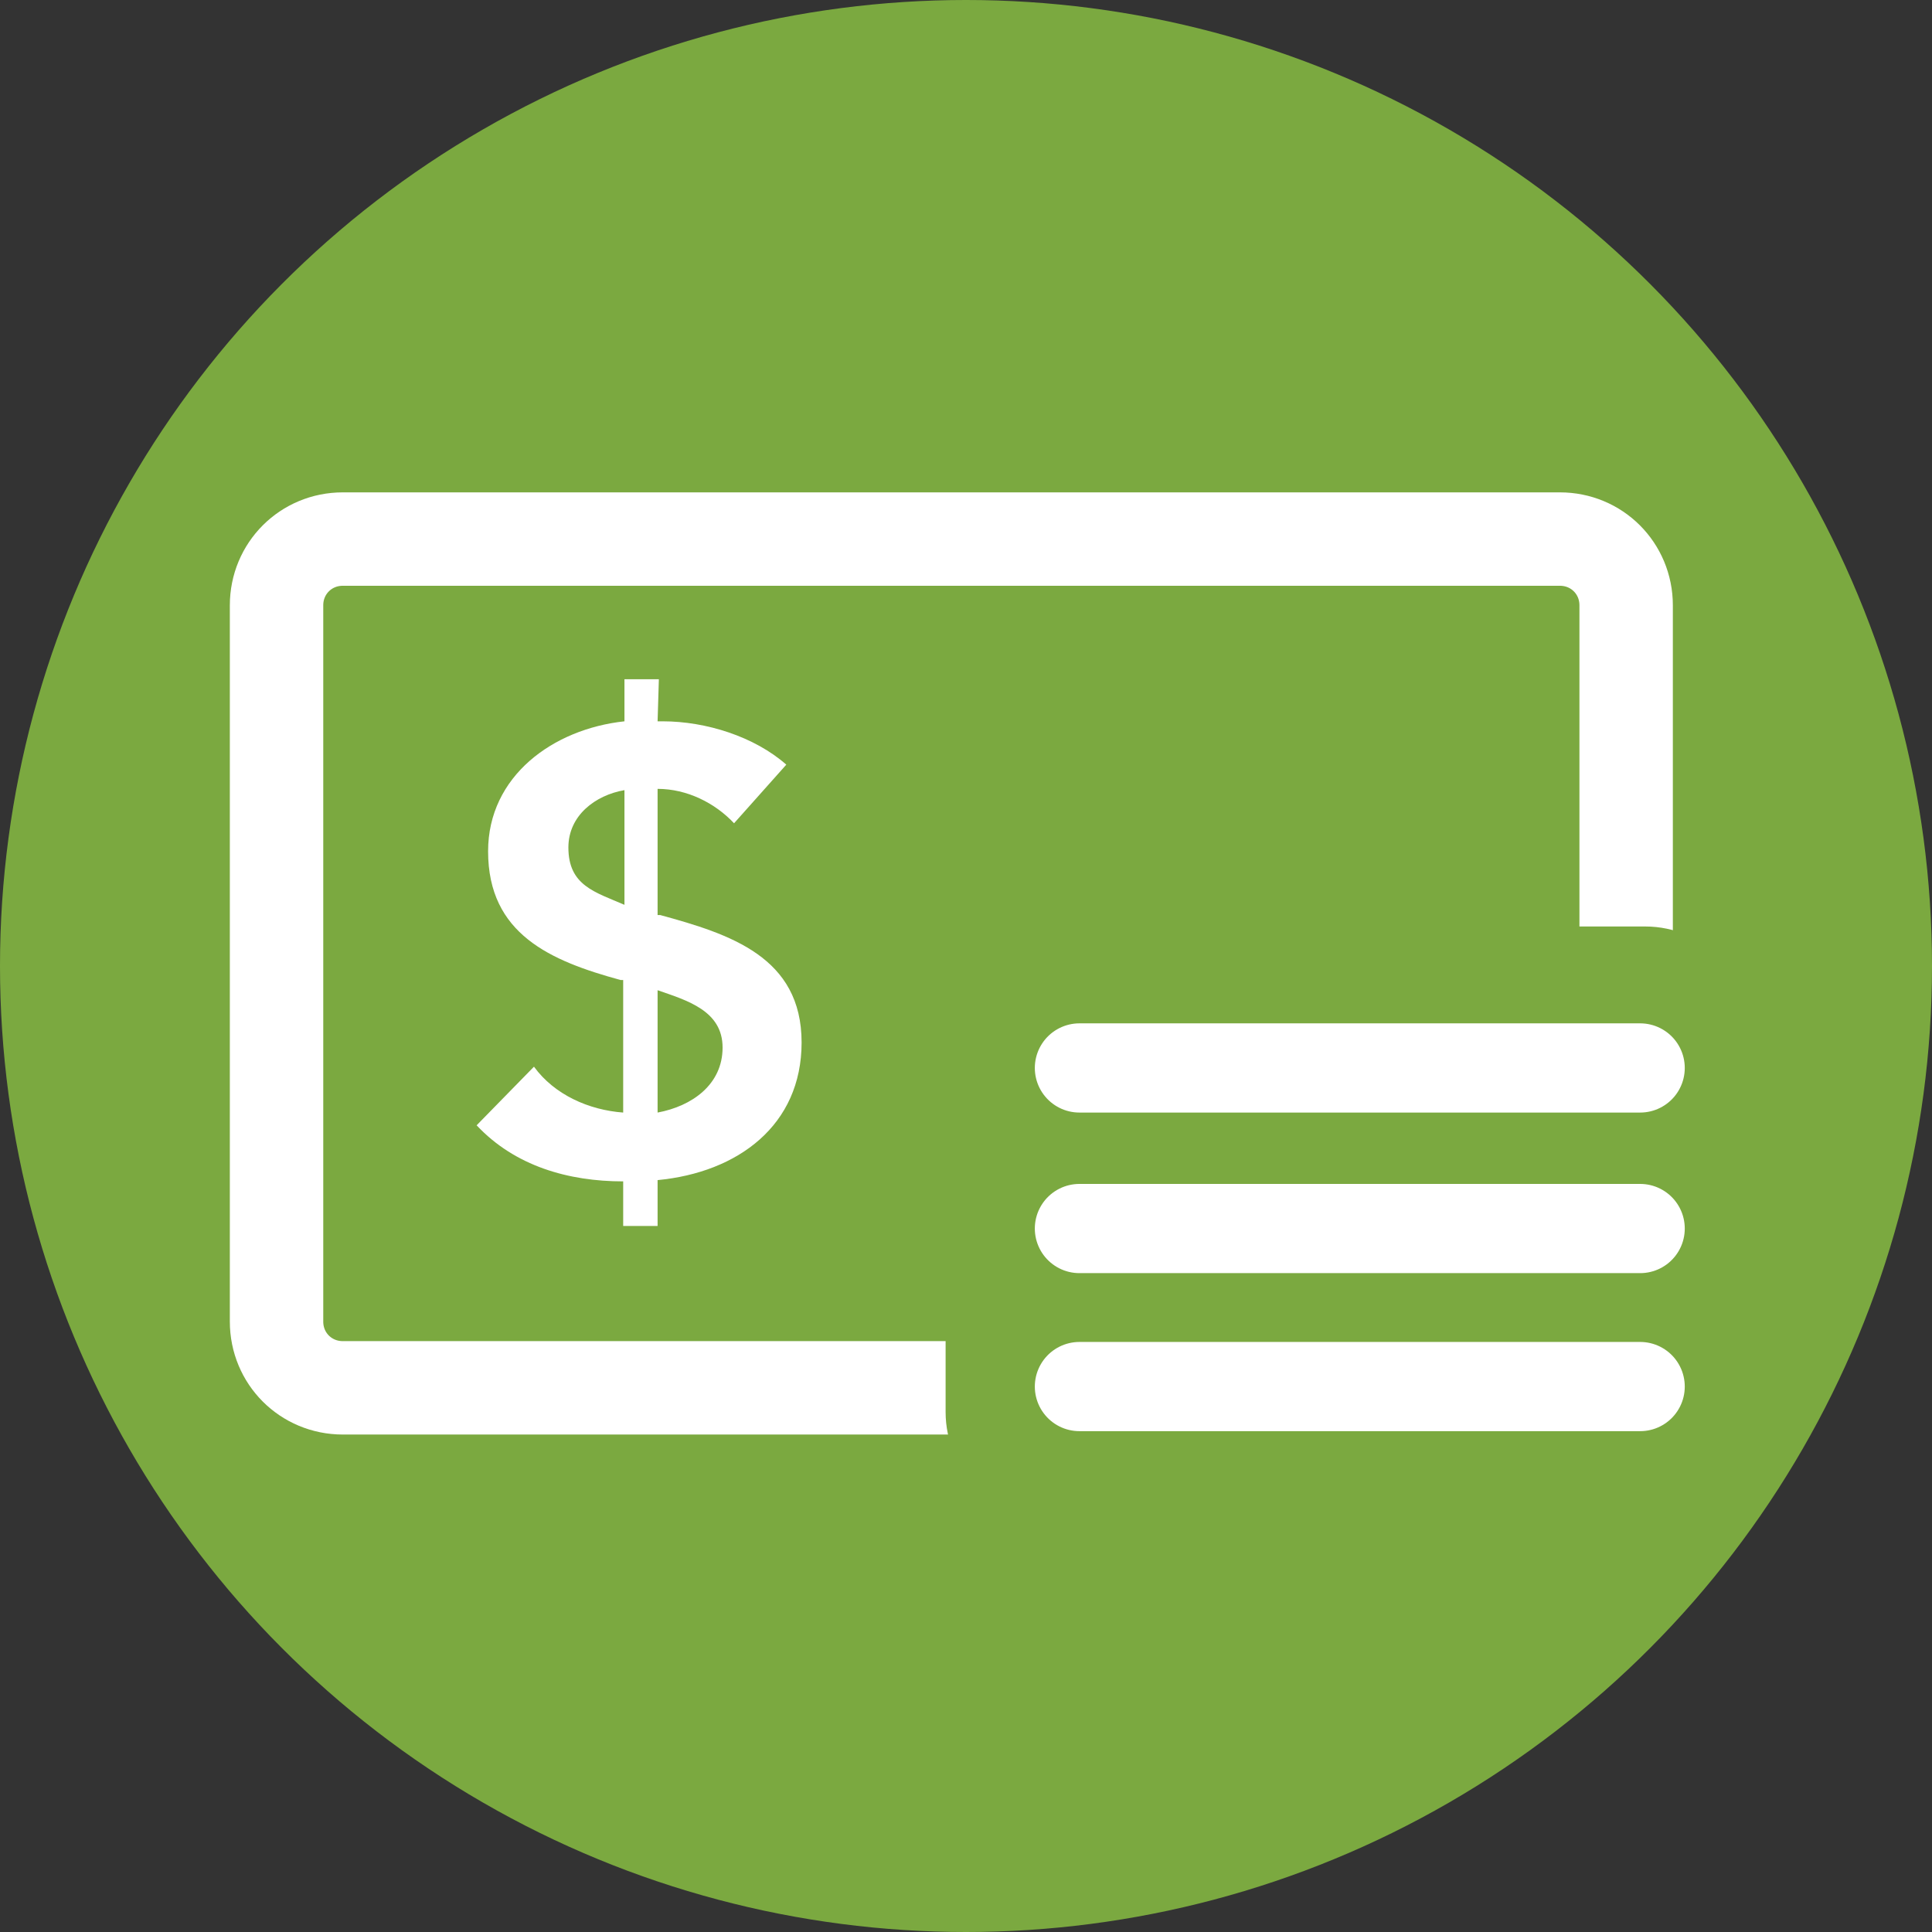 <?xml version="1.0" encoding="utf-8"?>
<!-- Generator: Adobe Illustrator 19.1.0, SVG Export Plug-In . SVG Version: 6.00 Build 0)  -->
<svg version="1.1" id="Layer_1" xmlns="http://www.w3.org/2000/svg" xmlns:xlink="http://www.w3.org/1999/xlink" x="0px" y="0px"
	 viewBox="-3 181.2 151.6 151.6" style="enable-background:new -3 181.2 151.6 151.6;" xml:space="preserve">
<rect x="-3" y="181.2" width="151.6" height="151.6" fill="#333333" stroke="none"/>
<style type="text/css">
	.st0{fill:#7BA940;}
	.st1{fill:none;stroke:#FFFFFF;stroke-width:7.33;stroke-miterlimit:10;}
	.st2{fill:none;stroke:#FFFFFF;stroke-width:7;stroke-linecap:round;stroke-miterlimit:10;}
	.st3{fill:#FFFFFF;}
</style>
<g>
	<circle class="st0" cx="72.8" cy="257" r="75.8"/>
	<path class="st1" d="M119.4,290.1H23.9c-2.9,0-5.2-2.3-5.2-5.2v-56.2c0-2.9,2.3-5.2,5.2-5.2h95.5c2.9,0,5.2,2.3,5.2,5.2v56.2
		C124.6,287.8,122.3,290.1,119.4,290.1z"/>
	<path class="st0" d="M126.1,300.4H79.6c-4.6,0-8.4-3.8-8.4-8.4v-29.7c0-4.6,3.8-8.4,8.4-8.4h46.5c4.6,0,8.4,3.8,8.4,8.4V292
		C134.5,296.7,130.7,300.4,126.1,300.4z"/>
	<line class="st2" x1="81.7" y1="265" x2="125.7" y2="265"/>
	<line class="st2" x1="81.7" y1="277.6" x2="125.7" y2="277.6"/>
	<line class="st2" x1="81.7" y1="290" x2="125.7" y2="290"/>
	<g>
		<path class="st3" d="M48.6,237.8H49c3.4,0,7.2,1.2,9.7,3.4l-4.1,4.6c-1.5-1.6-3.7-2.7-6-2.7v9.9h0.2c5.5,1.5,11.1,3.3,11.1,10
			c0,6.5-5,10.2-11.3,10.8v3.6h-2.7v-3.5c-4.3,0-8.5-1.2-11.5-4.4l4.5-4.6c1.6,2.2,4.3,3.4,7,3.6v-10.4h-0.2
			c-5.5-1.5-10.4-3.6-10.4-10.1c0-5.9,5.1-9.6,10.7-10.2v-3.3h2.7L48.6,237.8L48.6,237.8z M46,243.2c-2.3,0.4-4.4,2-4.4,4.5
			c0,3,2.1,3.5,4.4,4.5V243.2z M48.6,268.5c2.7-0.5,5.1-2.2,5.1-5.1c0-2.9-2.8-3.7-5.1-4.5V268.5z"/>
	</g>
</g>
</svg>
